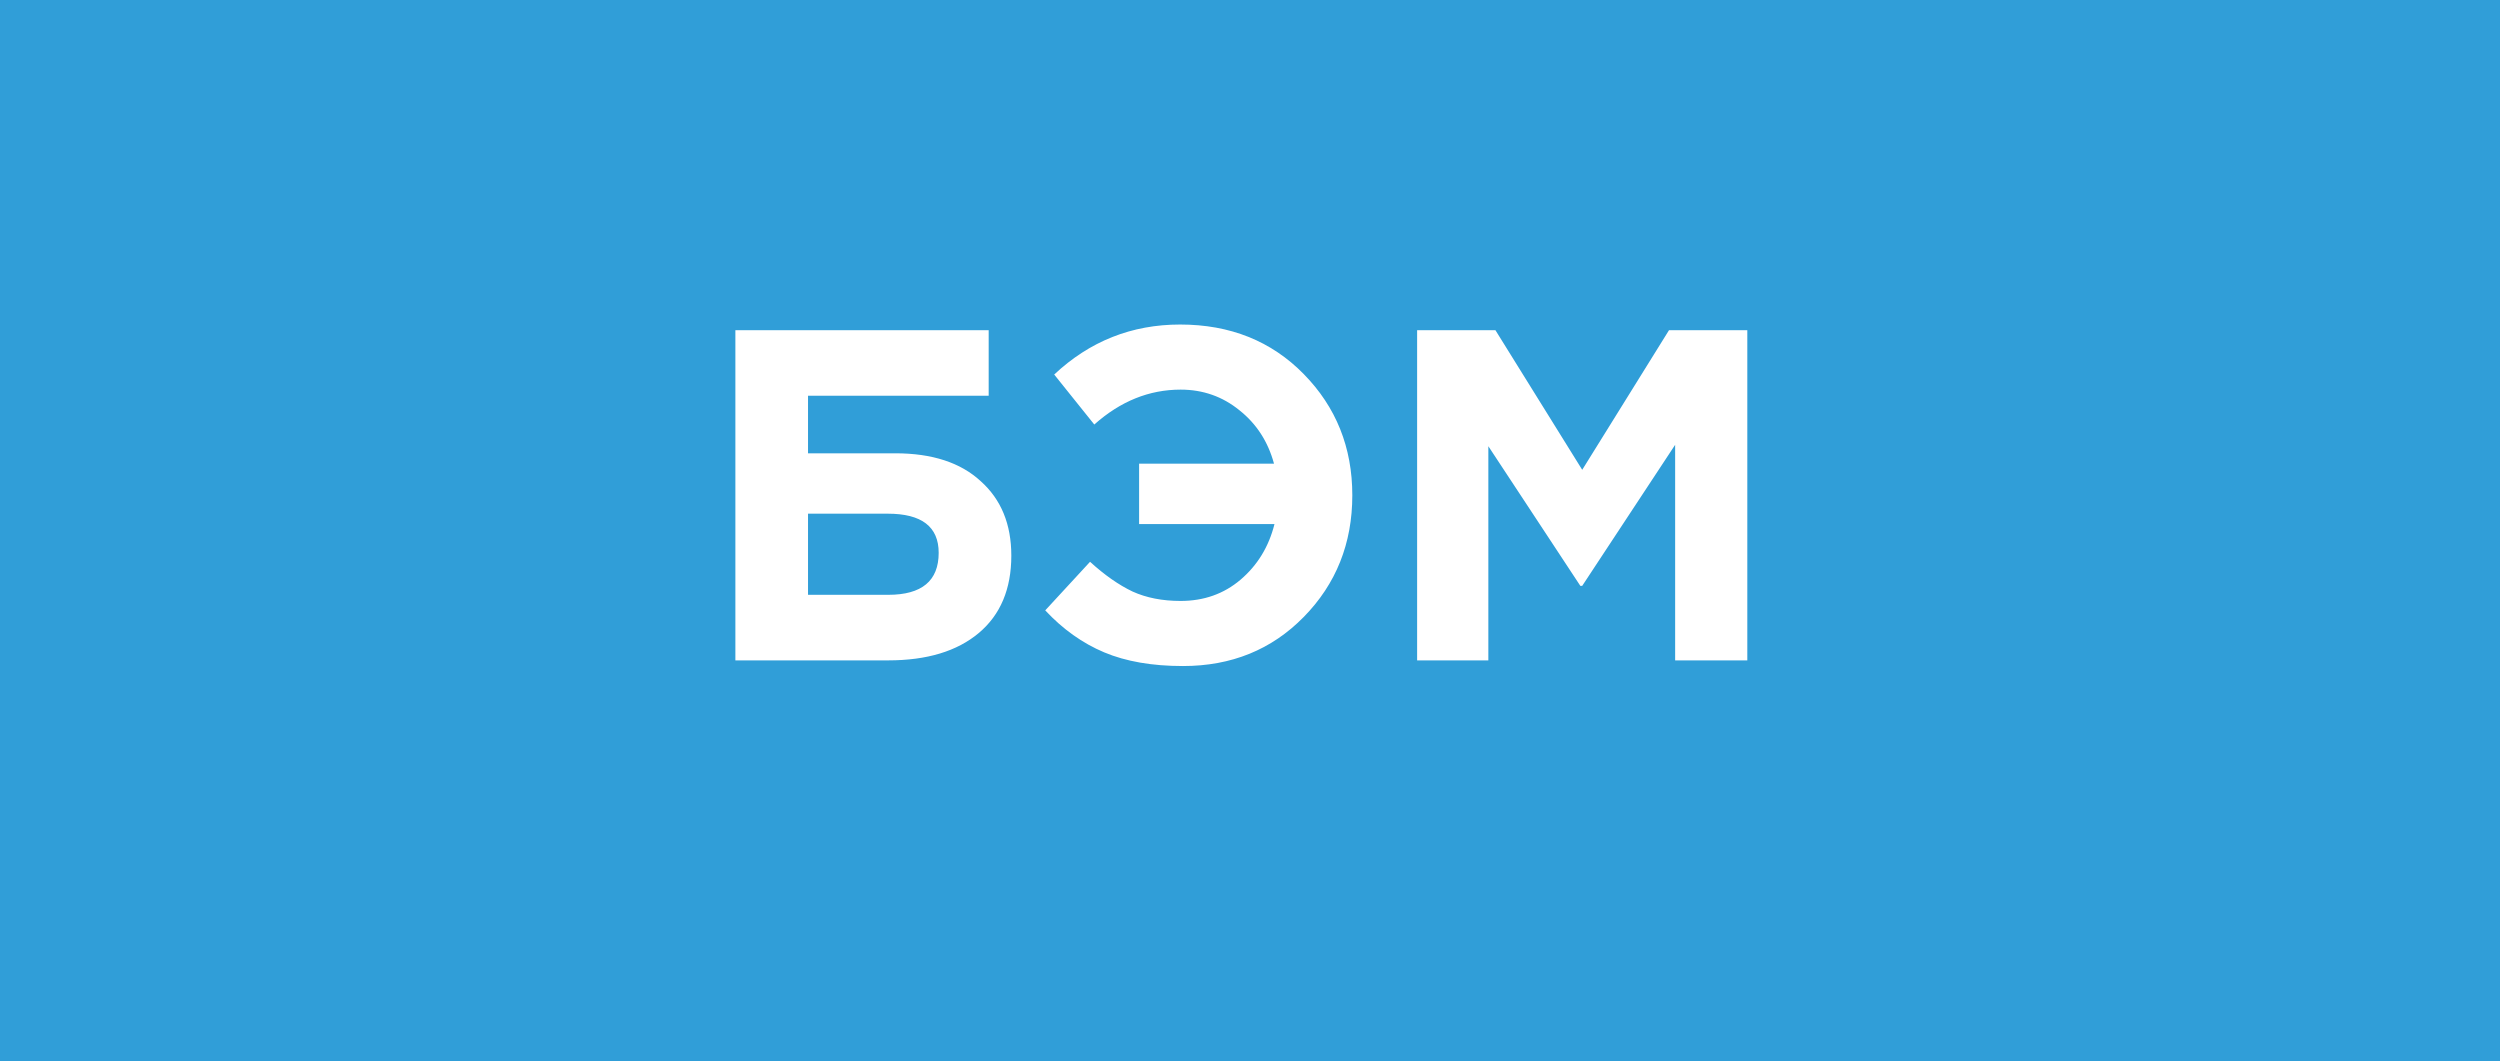 <svg width="106" height="45" viewBox="0 0 106 45" fill="none" xmlns="http://www.w3.org/2000/svg">
<rect width="106" height="45" fill="#309ED8"/>
<path d="M34.26 16.78V19.22H37.96C39.52 19.22 40.727 19.613 41.58 20.4C42.447 21.173 42.88 22.227 42.88 23.56C42.88 24.973 42.42 26.067 41.5 26.84C40.58 27.613 39.3 28 37.66 28H31.18V14H41.92V16.78H34.26ZM37.64 21.78H34.26V25.22H37.66C39.087 25.22 39.8 24.627 39.8 23.44C39.8 22.333 39.08 21.78 37.64 21.78ZM48.298 22.22V19.66H54.018C53.765 18.727 53.278 17.973 52.558 17.4C51.838 16.813 51.005 16.52 50.058 16.52C48.725 16.52 47.505 17.013 46.398 18L44.698 15.88C46.205 14.467 47.985 13.76 50.038 13.76C52.158 13.76 53.905 14.46 55.278 15.86C56.652 17.26 57.338 18.973 57.338 21C57.338 23.04 56.652 24.76 55.278 26.16C53.918 27.547 52.212 28.24 50.158 28.24C48.852 28.24 47.738 28.047 46.818 27.66C45.898 27.273 45.065 26.68 44.318 25.88L46.218 23.82C46.832 24.38 47.432 24.8 48.018 25.08C48.605 25.347 49.285 25.48 50.058 25.48C51.045 25.48 51.892 25.18 52.598 24.58C53.318 23.967 53.798 23.18 54.038 22.22H48.298ZM60.086 28V14H63.406L67.086 19.92L70.766 14H74.086V28H71.026V18.86L67.086 24.84H67.006L63.106 18.92V28H60.086Z" fill="white"/>
</svg>
